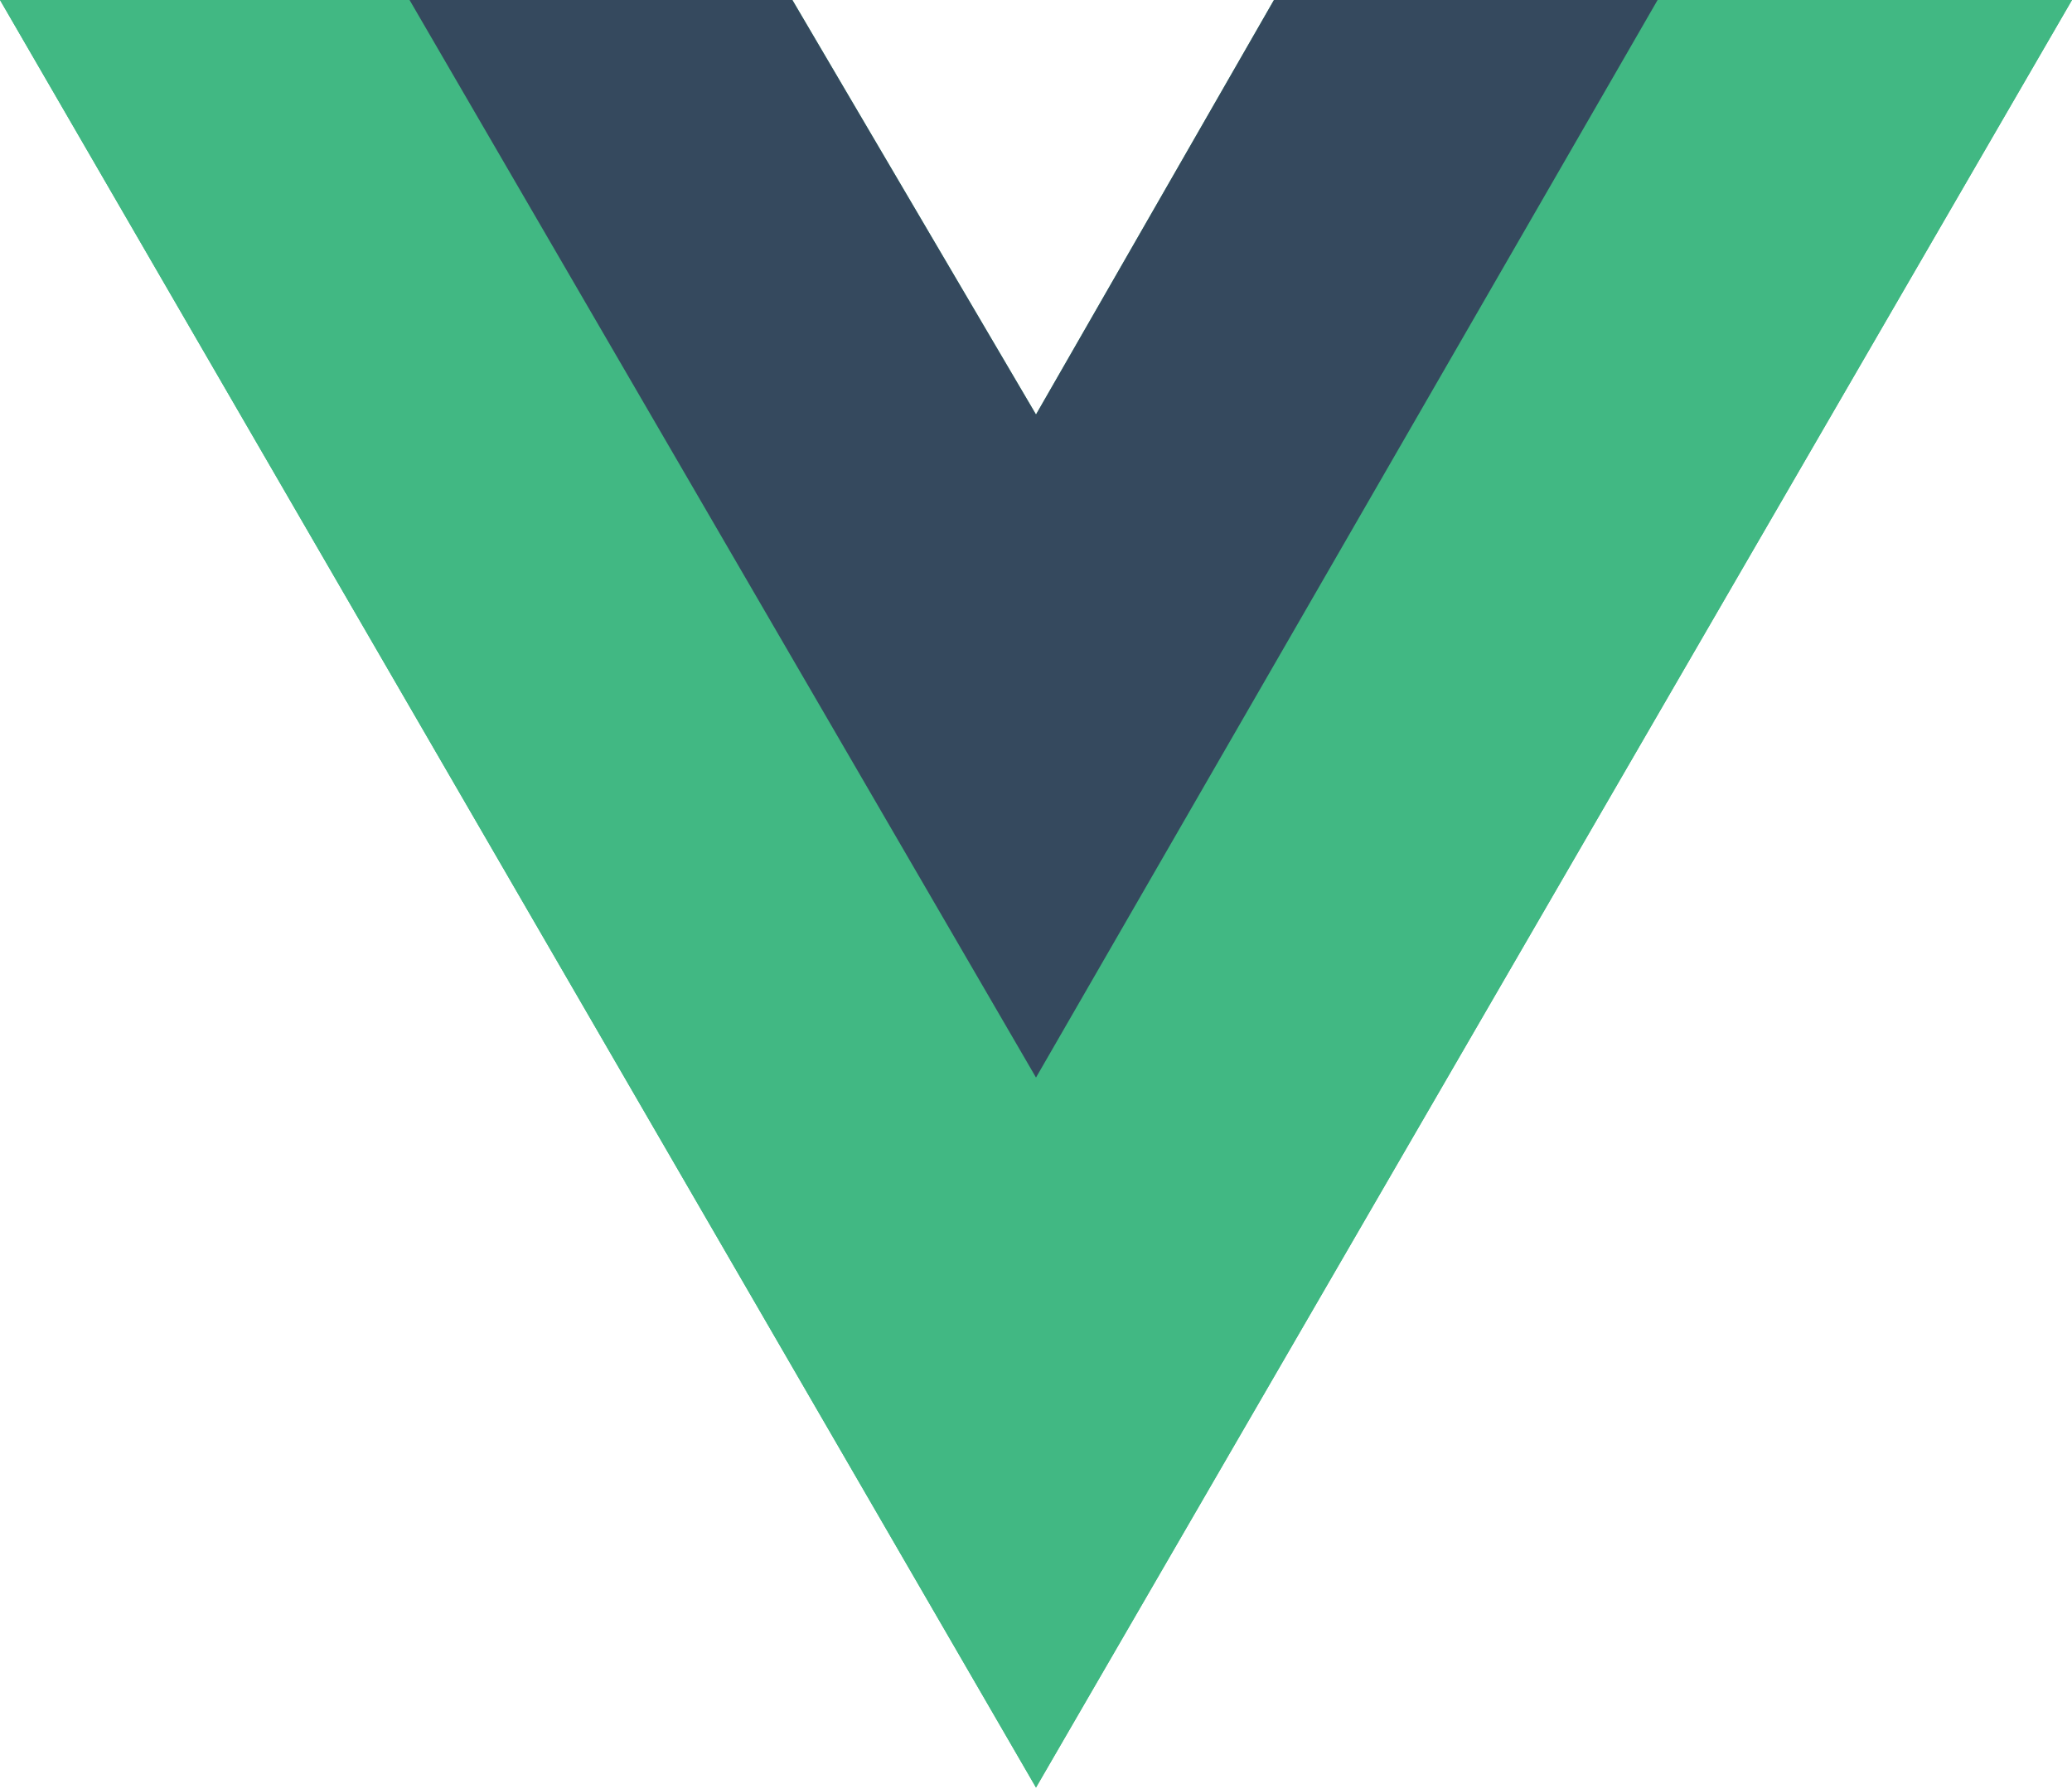 <svg xmlns="http://www.w3.org/2000/svg" width="256" height="221" viewBox="0 0 256 221" preserveAspectRatio="xMidYMid"><style>.a{fill:#41B883;}</style><path d="M204.8 0L256 0 128 220.8 0 0 50.6 0 97.9 0 128 51.2 157.4 0 204.8 0Z" class="a"/><path d="M0 0L128 220.8 256 0 204.8 0 128 132.5 50.6 0 0 0Z" class="a"/><path d="M50.6 0L128 133.1 204.8 0 157.4 0 128 51.2 97.9 0 50.6 0Z" fill="#35495E"/></svg>
